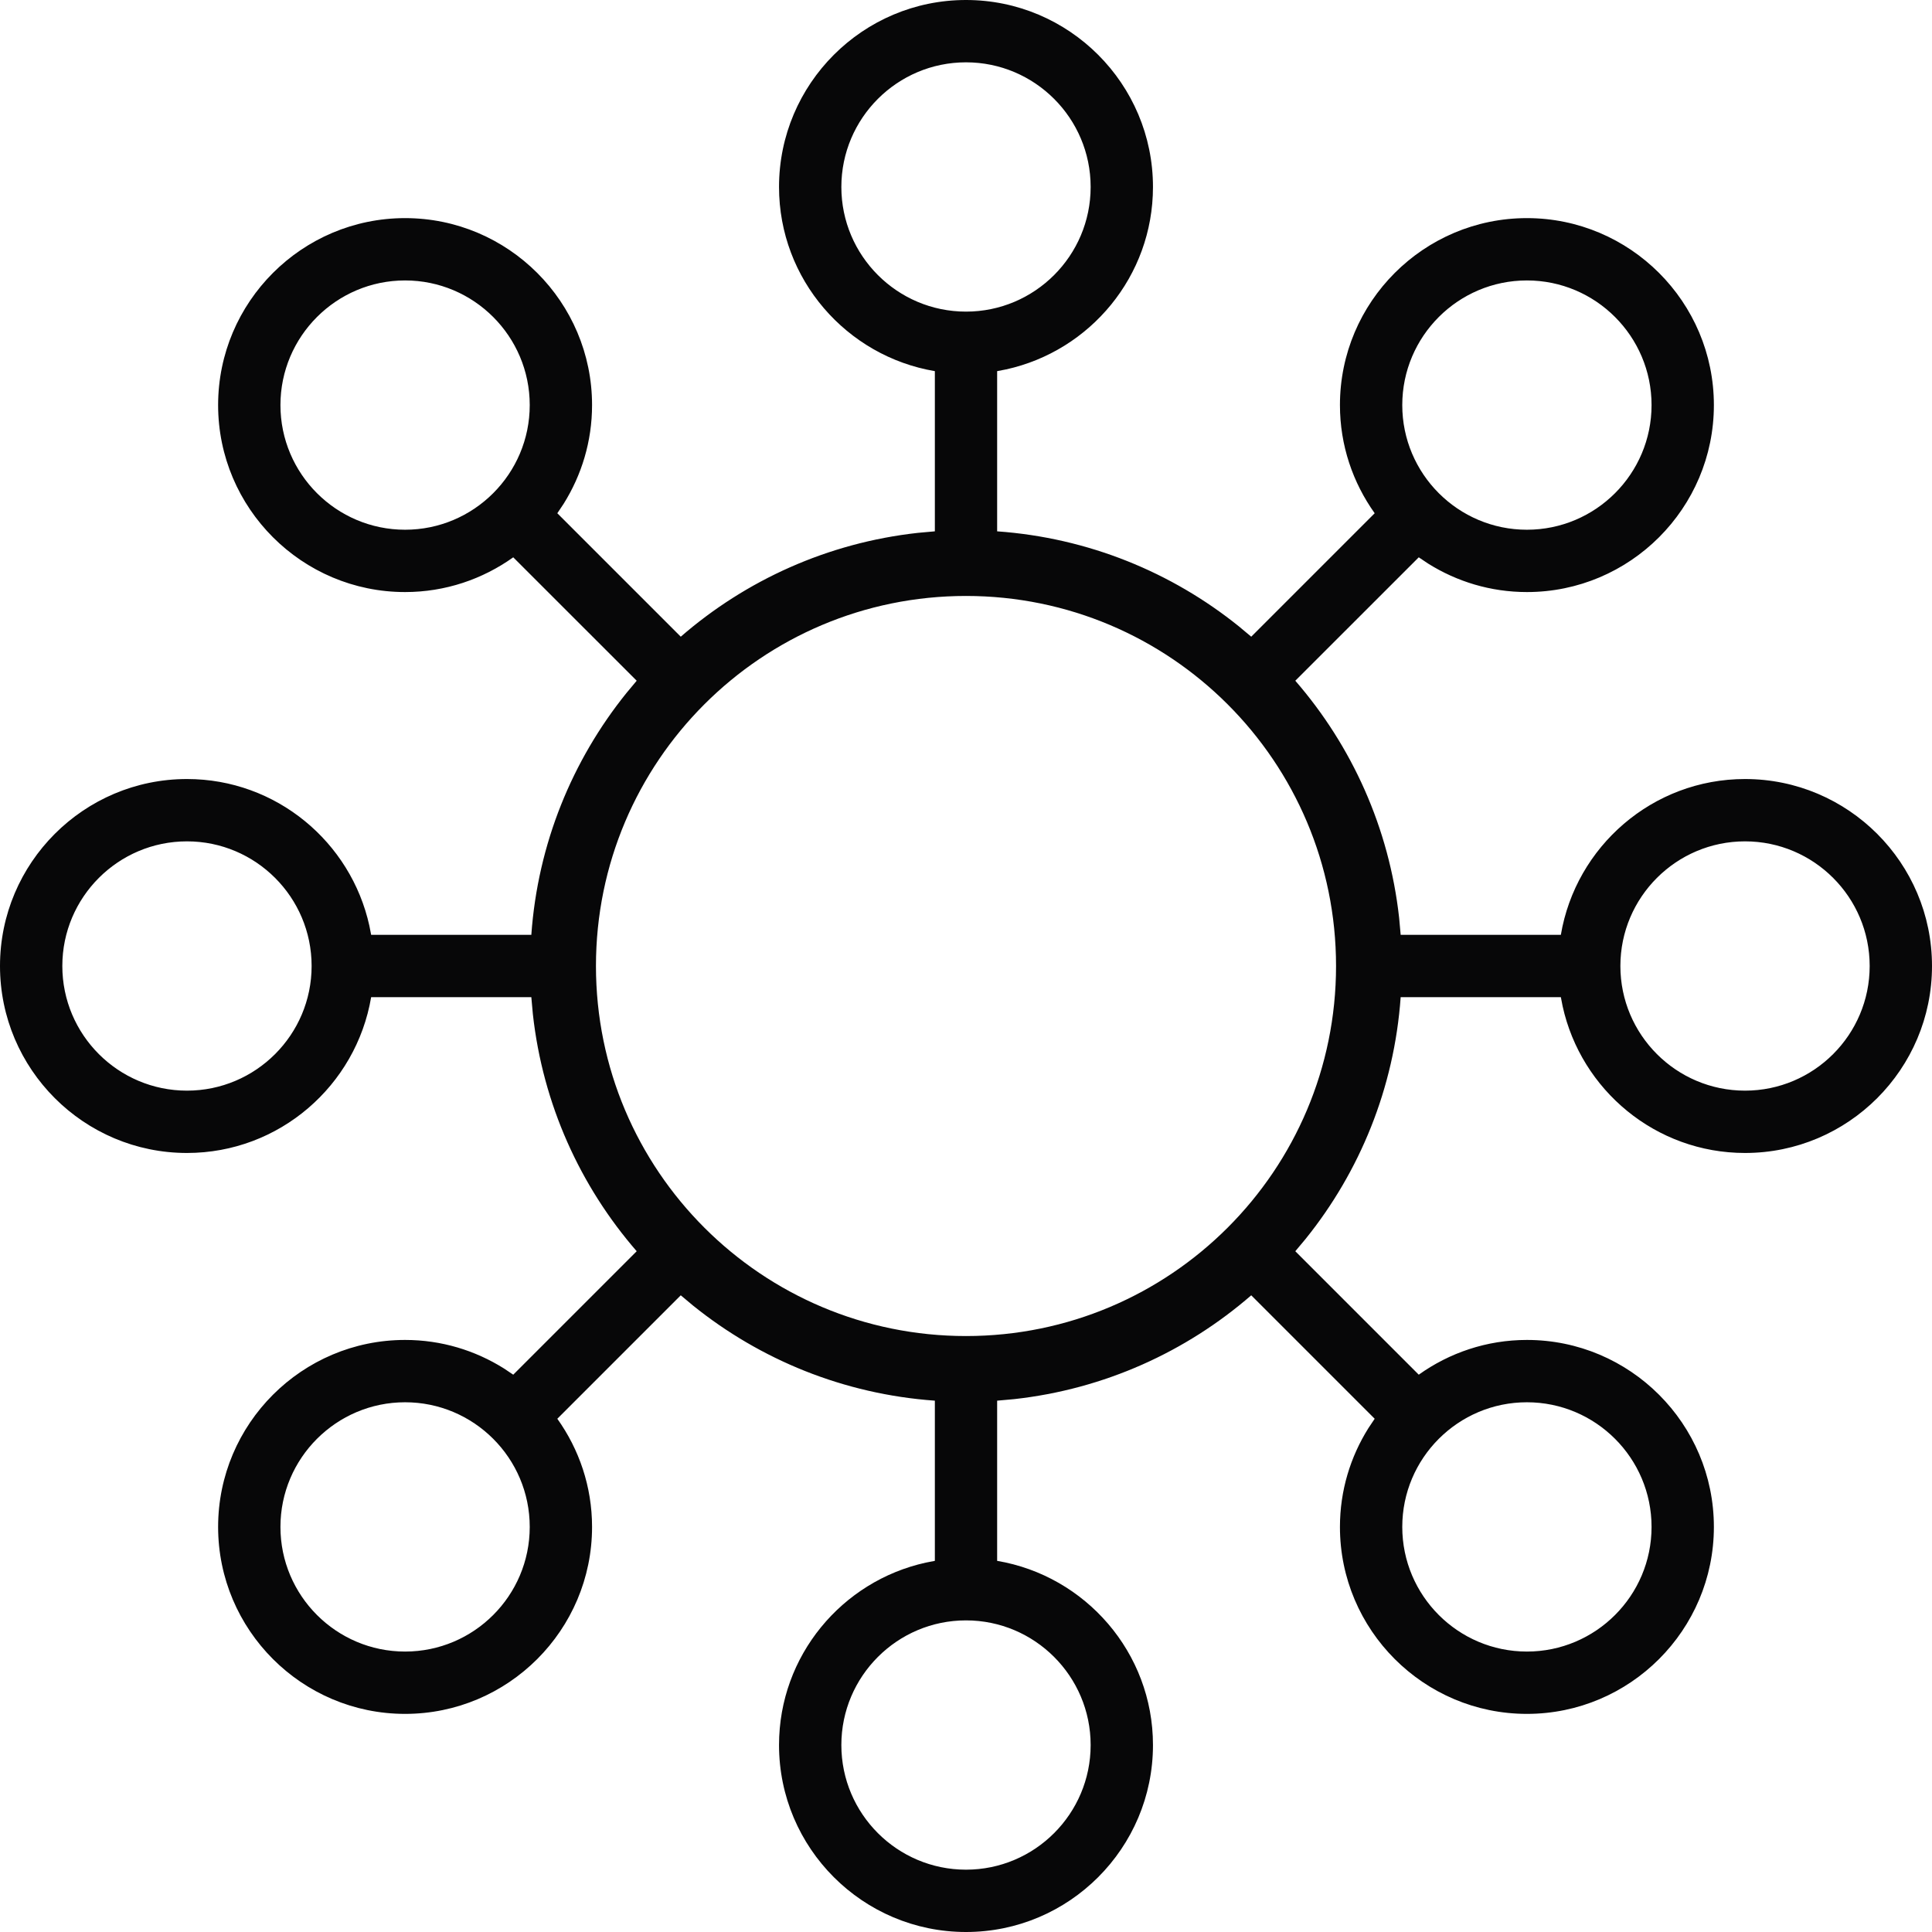 <svg width="58" height="58" viewBox="0 0 58 58" fill="none" xmlns="http://www.w3.org/2000/svg">
<path d="M29 0C32.096 0 34.613 2.517 34.613 5.613C34.613 8.294 32.723 10.535 30.207 11.089L29.935 11.142V15.951C32.671 16.146 35.175 17.18 37.191 18.803L37.563 19.114L41.269 15.408C40.615 14.491 40.226 13.372 40.226 12.161C40.226 9.066 42.743 6.548 45.839 6.548C48.934 6.548 51.452 9.066 51.452 12.161C51.452 15.257 48.934 17.774 45.839 17.774C44.749 17.774 43.734 17.459 42.873 16.919L42.592 16.731L38.886 20.436C40.582 22.391 41.704 24.848 42.003 27.554L42.049 28.064H46.858C47.306 25.414 49.611 23.387 52.387 23.387C55.483 23.387 58 25.904 58 29C58 32.096 55.483 34.613 52.387 34.613C49.706 34.613 47.465 32.723 46.911 30.207L46.858 29.936H42.049C41.855 32.671 40.82 35.175 39.197 37.191L38.886 37.563L42.592 41.269C43.509 40.615 44.628 40.226 45.839 40.226C48.934 40.226 51.452 42.743 51.452 45.839C51.452 48.934 48.934 51.452 45.839 51.452C42.743 51.452 40.226 48.934 40.226 45.839C40.226 44.749 40.541 43.734 41.081 42.873L41.269 42.592L37.563 38.886C35.609 40.582 33.152 41.704 30.446 42.003L29.935 42.049V46.858C32.586 47.306 34.613 49.612 34.613 52.387C34.613 55.483 32.096 58 29 58C25.904 58 23.387 55.483 23.387 52.387C23.387 49.706 25.277 47.465 27.793 46.911L28.065 46.858V42.049C25.329 41.854 22.825 40.82 20.809 39.197L20.437 38.886L16.731 42.592C17.385 43.509 17.774 44.628 17.774 45.839C17.774 48.934 15.257 51.452 12.161 51.452C9.066 51.452 6.548 48.934 6.548 45.839C6.548 42.743 9.066 40.226 12.161 40.226C13.251 40.226 14.266 40.541 15.127 41.081L15.408 41.269L19.114 37.563C17.418 35.609 16.296 33.152 15.997 30.446L15.951 29.936H11.142C10.694 32.586 8.389 34.613 5.613 34.613C2.517 34.613 0 32.096 0 29C0 25.904 2.517 23.387 5.613 23.387C8.294 23.387 10.535 25.277 11.089 27.793L11.142 28.064H15.951C16.145 25.329 17.18 22.826 18.803 20.809L19.114 20.436L15.408 16.731C14.491 17.385 13.372 17.774 12.161 17.774C9.066 17.774 6.548 15.257 6.548 12.161C6.548 9.066 9.066 6.548 12.161 6.548C15.257 6.548 17.774 9.066 17.774 12.161C17.774 13.251 17.459 14.266 16.919 15.127L16.731 15.408L20.437 19.114C22.391 17.418 24.848 16.296 27.554 15.997L28.065 15.951V11.142C25.414 10.694 23.387 8.388 23.387 5.613C23.387 2.517 25.904 0 29 0ZM29 48.645C26.936 48.645 25.258 50.324 25.258 52.387C25.258 54.451 26.936 56.129 29 56.129C31.064 56.129 32.742 54.451 32.742 52.387C32.742 50.324 31.064 48.645 29 48.645ZM12.161 42.097C10.098 42.097 8.419 43.775 8.419 45.839C8.419 47.903 10.098 49.581 12.161 49.581C14.225 49.581 15.903 47.903 15.903 45.839C15.903 43.775 14.225 42.097 12.161 42.097ZM45.839 42.097C43.775 42.097 42.097 43.775 42.097 45.839C42.097 47.903 43.775 49.581 45.839 49.581C47.903 49.581 49.581 47.903 49.581 45.839C49.581 43.775 47.903 42.097 45.839 42.097ZM29 17.891C22.865 17.891 17.891 22.865 17.891 29C17.891 35.135 22.865 40.109 29 40.109C35.135 40.109 40.109 35.135 40.109 29C40.109 22.865 35.135 17.891 29 17.891ZM5.613 25.258C3.549 25.258 1.871 26.936 1.871 29C1.871 31.064 3.549 32.742 5.613 32.742C7.677 32.742 9.355 31.064 9.355 29C9.355 26.936 7.677 25.258 5.613 25.258ZM52.387 25.258C50.323 25.258 48.645 26.936 48.645 29C48.645 31.064 50.323 32.742 52.387 32.742C54.451 32.742 56.129 31.064 56.129 29C56.129 26.936 54.451 25.258 52.387 25.258ZM45.839 8.419C43.775 8.419 42.097 10.098 42.097 12.161C42.097 14.225 43.775 15.903 45.839 15.903C47.903 15.903 49.581 14.225 49.581 12.161C49.581 10.098 47.903 8.419 45.839 8.419ZM12.161 8.419C10.098 8.419 8.419 10.098 8.419 12.161C8.419 14.225 10.098 15.903 12.161 15.903C14.225 15.903 15.903 14.225 15.903 12.161C15.903 10.098 14.225 8.419 12.161 8.419ZM29 1.871C26.936 1.871 25.258 3.549 25.258 5.613C25.258 7.676 26.936 9.355 29 9.355C31.064 9.355 32.742 7.676 32.742 5.613C32.742 3.549 31.064 1.871 29 1.871Z" fill="#070708"/>
</svg>
